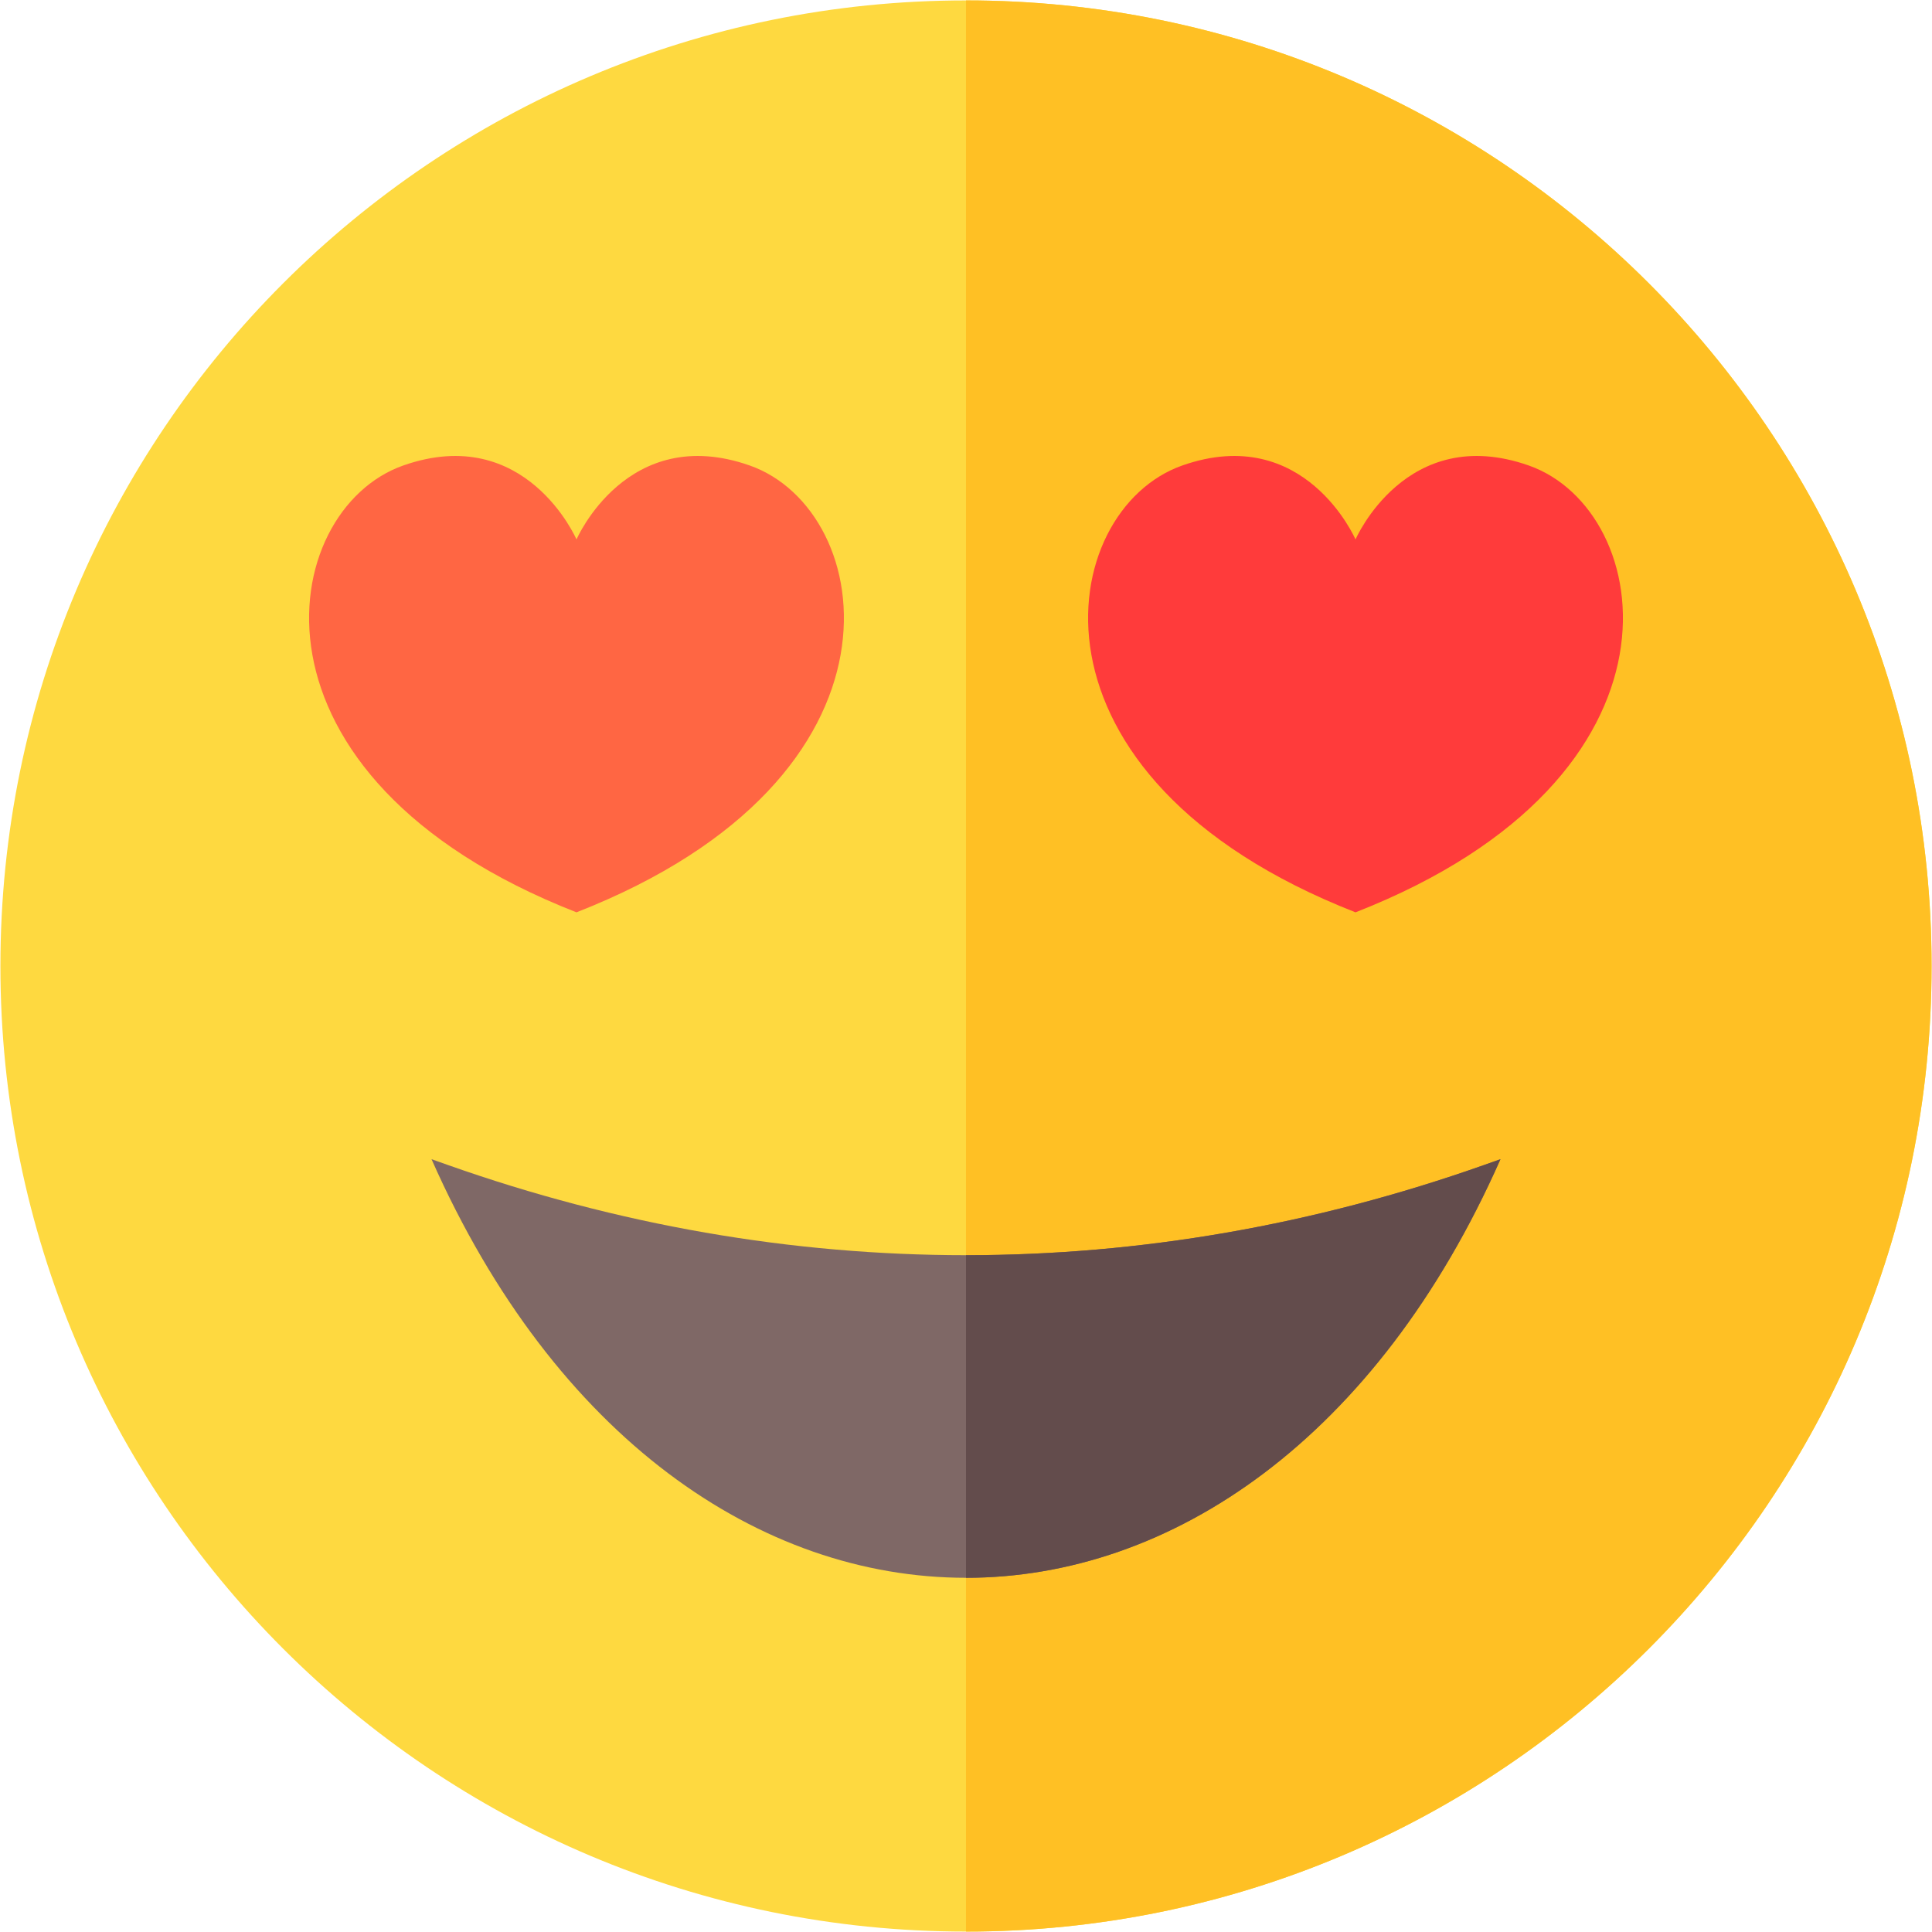 <svg width="360" height="360" viewBox="0 0 360 360" fill="none" xmlns="http://www.w3.org/2000/svg">
<path d="M179.999 359.923C279.368 359.923 359.922 279.369 359.922 180C359.922 80.631 279.368 0.077 179.999 0.077C80.63 0.077 0.076 80.631 0.076 180C0.076 279.369 80.63 359.923 179.999 359.923Z" fill="#FED940"/>
<path d="M359.923 180C359.923 279.367 279.366 359.924 179.999 359.924V0.076C279.367 0.076 359.923 80.633 359.923 180Z" fill="#FFC024"/>
<path d="M139.704 86.738C116.849 78.709 107.421 100.518 107.421 100.518C107.421 100.518 97.993 78.709 75.138 86.738C51.506 95.04 42.855 144.718 107.421 170C171.987 144.718 163.336 95.039 139.704 86.738Z" fill="#FF6643"/>
<path d="M284.863 86.738C262.008 78.709 252.58 100.518 252.58 100.518C252.58 100.518 243.152 78.709 220.297 86.738C196.664 95.04 188.014 144.718 252.58 170C317.146 144.718 308.496 95.039 284.863 86.738Z" fill="#FF3B3B"/>
<path d="M83.464 217.081L80.407 216C126.436 320 233.564 320 279.593 216L276.536 217.081C213.154 239.487 146.846 239.487 83.464 217.081Z" fill="#7F6866"/>
<path d="M279.59 216C256.58 268 218.29 294 180 294V233.89C212.42 233.89 244.84 228.28 276.54 217.08L279.59 216Z" fill="#634C4C"/>
</svg>
